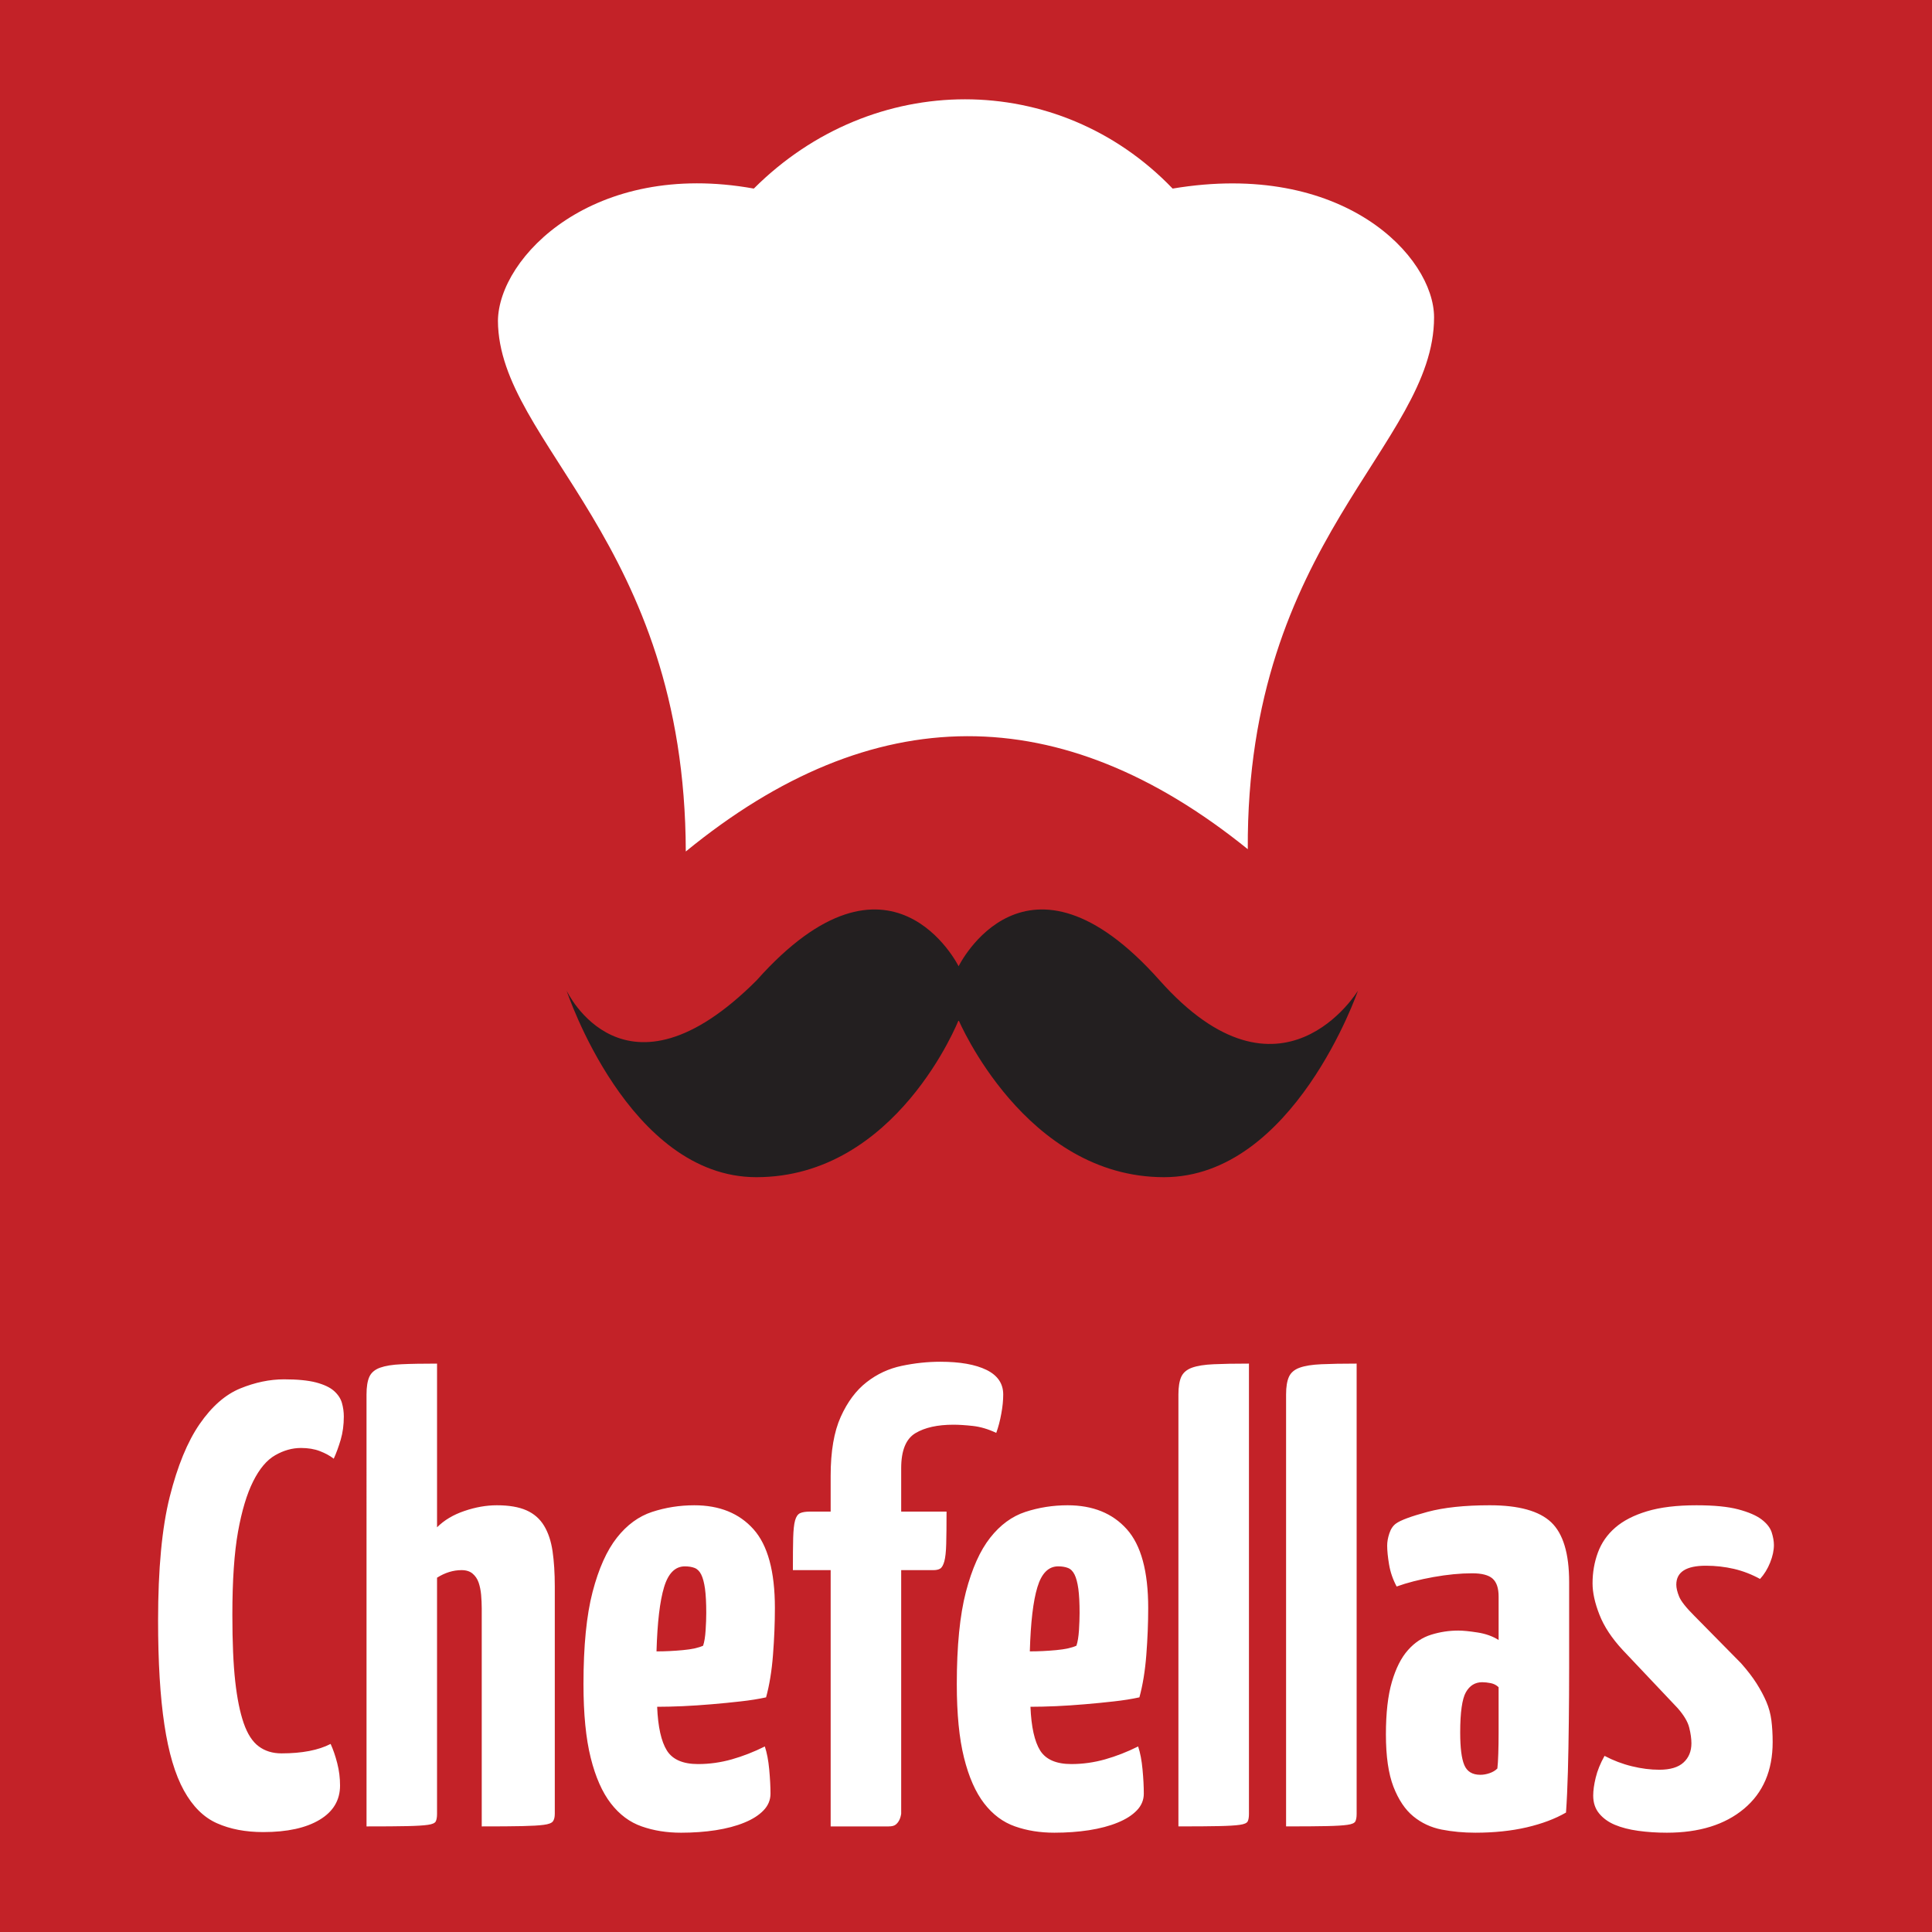 <?xml version="1.0" encoding="UTF-8" standalone="no"?>
<!-- Generator: Adobe Illustrator 16.0.0, SVG Export Plug-In . SVG Version: 6.00 Build 0)  -->

<svg
   xmlns:dc="http://purl.org/dc/elements/1.1/"
   xmlns:cc="http://creativecommons.org/ns#"
   xmlns:rdf="http://www.w3.org/1999/02/22-rdf-syntax-ns#"
   xmlns:svg="http://www.w3.org/2000/svg"
   xmlns="http://www.w3.org/2000/svg"
   xmlns:sodipodi="http://sodipodi.sourceforge.net/DTD/sodipodi-0.dtd"
   xmlns:inkscape="http://www.inkscape.org/namespaces/inkscape"
   version="1.1"
   id="Layer_1"
   x="0px"
   y="0px"
   width="500"
   height="500"
   viewBox="0 0 500 500"
   enable-background="new 0 0 500 536.376"
   xml:space="preserve"
   inkscape:version="0.48.5 r10040"
   sodipodi:docname="chefellas.svg"><rect x="0" y="0" width="500" height="500" fill="#808080" stroke="none"/><defs
     id="defs13" /><sodipodi:namedview
     pagecolor="#ffffff"
     bordercolor="#666666"
     borderopacity="1"
     objecttolerance="10"
     gridtolerance="10"
     guidetolerance="10"
     inkscape:pageopacity="0"
     inkscape:pageshadow="2"
     inkscape:window-width="1366"
     inkscape:window-height="708"
     id="namedview11"
     showgrid="false"
     fit-margin-top="0"
     fit-margin-left="0"
     fit-margin-right="0"
     fit-margin-bottom="0"
     inkscape:zoom="0.43998988"
     inkscape:cx="477.32786"
     inkscape:cy="211.33453"
     inkscape:window-x="0"
     inkscape:window-y="27"
     inkscape:window-maximized="1"
     inkscape:current-layer="Layer_1" /><g
     id="g3766"
     transform="translate(0,-36.376)"><path
       id="rect2992"
       d="m -1.0924007e-5,36.376 500,0 0,500 -500,0 z"
       style="color:#000000;fill:#c32228;fill-opacity:1;fill-rule:nonzero;stroke:none;stroke-width:5;marker:none;visibility:visible;display:inline;overflow:visible;enable-background:accumulate"
       inkscape:connector-curvature="0" /><path
       d="m 128.866,119.399 c 0.171,-16.498 24.709,-41.714 66.223,-34.219 30.82,-30.808 78.793,-30.808 108.387,0 44.151,-7.413 67.66,17.646 67.66,33.326 0,33.09 -48.631,57.808 -48.21,137.641 -48.377,-39.092 -96.947,-39.092 -145.443,0.595 -0.21,-80.428 -48.446,-105.382 -48.617,-137.344"
       id="path5"
       inkscape:connector-curvature="0"
       style="fill:#ffffff" /><path
       d="m 195.807,290.098 c -34.333,34.338 -49.163,2.669 -49.163,2.669 0,0 15.941,48.263 49.105,48.263 36.332,0 52.339,-40.648 52.339,-40.648 0,0 17.217,40.648 53.152,40.648 33.57,0 50.195,-48.263 50.195,-48.263 0,0 -19.83,32.722 -51.32,-2.669 -34.745,-39.043 -52.027,-3.654 -52.027,-3.654 0,0 -17.529,-35.389 -52.282,3.654"
       id="path7"
       inkscape:connector-curvature="0"
       style="fill:#231f20" /><path
       d="m 426.255,427.489 c -3.427,1.031 -6.166,2.446 -8.228,4.236 -2.068,1.791 -3.565,3.937 -4.488,6.44 -0.921,2.492 -1.387,5.154 -1.387,7.978 0,2.389 0.594,5.112 1.799,8.156 1.187,3.036 3.205,6.08 6.027,9.12 l 14.18,14.998 c 1.624,1.847 2.631,3.533 3.008,5.046 0.382,1.521 0.571,2.883 0.571,4.076 0,2.06 -0.677,3.72 -2.038,4.967 -1.355,1.25 -3.448,1.877 -6.27,1.877 -2.28,0 -4.641,-0.299 -7.09,-0.901 -2.451,-0.594 -4.807,-1.485 -7.086,-2.69 -1.093,1.96 -1.853,3.837 -2.282,5.623 -0.436,1.796 -0.651,3.34 -0.651,4.647 0,1.849 0.512,3.401 1.547,4.647 1.03,1.247 2.387,2.223 4.069,2.93 1.686,0.708 3.698,1.229 6.03,1.551 2.337,0.327 4.816,0.488 7.415,0.488 8.362,0 15.021,-2.06 19.961,-6.19 4.945,-4.131 7.422,-9.878 7.422,-17.277 0,-2.06 -0.117,-3.932 -0.33,-5.623 -0.217,-1.683 -0.654,-3.283 -1.304,-4.804 -0.654,-1.522 -1.491,-3.091 -2.526,-4.73 -1.034,-1.63 -2.364,-3.36 -4,-5.211 l -12.048,-12.226 c -2.181,-2.168 -3.509,-3.851 -3.998,-5.045 -0.488,-1.199 -0.732,-2.221 -0.732,-3.091 0,-3.265 2.548,-4.899 7.657,-4.899 2.501,0 4.919,0.28 7.252,0.815 2.334,0.549 4.588,1.417 6.765,2.609 1.084,-1.192 1.955,-2.609 2.605,-4.23 0.657,-1.636 0.982,-3.153 0.982,-4.569 0,-0.974 -0.2,-2.063 -0.575,-3.258 -0.386,-1.193 -1.25,-2.304 -2.605,-3.338 -1.362,-1.036 -3.368,-1.899 -6.033,-2.611 -2.66,-0.708 -6.271,-1.062 -10.838,-1.062 -5.098,-8.4e-4 -9.362,0.517 -12.784,1.551 m -38.412,51.246 v 6.03 c 0,1.955 -0.028,3.779 -0.084,5.466 -0.05,1.678 -0.135,2.95 -0.238,3.829 -0.549,0.549 -1.231,0.945 -2.04,1.217 -0.812,0.277 -1.607,0.413 -2.362,0.413 -2.068,0 -3.454,-0.843 -4.158,-2.531 -0.71,-1.674 -1.06,-4.48 -1.06,-8.395 0,-5.215 0.493,-8.689 1.469,-10.429 0.982,-1.735 2.387,-2.604 4.239,-2.604 0.652,0 1.383,0.084 2.193,0.238 0.82,0.164 1.494,0.522 2.04,1.062 v 5.702 z M 359.49,441.26 c 0.325,1.955 0.976,3.858 1.96,5.702 2.711,-0.982 5.885,-1.796 9.525,-2.449 3.641,-0.648 6.979,-0.97 10.019,-0.97 2.503,0 4.267,0.461 5.295,1.383 1.037,0.921 1.552,2.476 1.552,4.644 v 11.241 c -1.525,-0.973 -3.343,-1.624 -5.456,-1.951 -2.124,-0.33 -3.776,-0.493 -4.973,-0.493 -2.392,0 -4.724,0.355 -7.003,1.062 -2.29,0.707 -4.301,2.035 -6.027,3.991 -1.747,1.958 -3.13,4.699 -4.164,8.231 -1.031,3.524 -1.545,8.07 -1.545,13.604 0,5.653 0.652,10.155 1.949,13.529 1.314,3.365 3.019,5.924 5.14,7.657 2.118,1.738 4.557,2.877 7.327,3.427 2.775,0.54 5.681,0.81 8.725,0.81 4.885,0 9.31,-0.463 13.28,-1.383 3.964,-0.925 7.36,-2.198 10.185,-3.831 0.219,-3.036 0.38,-6.573 0.491,-10.593 0.105,-4.015 0.192,-8.313 0.238,-12.872 0.058,-4.563 0.086,-9.289 0.086,-14.174 v -14.347 -7.657 c 0,-7.388 -1.551,-12.541 -4.647,-15.478 -3.094,-2.933 -8.395,-4.405 -15.885,-4.405 -6.518,0 -11.904,0.576 -16.135,1.713 -4.235,1.145 -6.953,2.145 -8.15,3.022 -0.754,0.546 -1.328,1.377 -1.708,2.523 -0.382,1.145 -0.568,2.195 -0.568,3.174 -8.4e-4,1.302 0.16,2.936 0.487,4.89 m -8.389,-51.986 c -3.702,0 -6.743,0.053 -9.13,0.166 -2.389,0.103 -4.269,0.405 -5.622,0.895 -1.362,0.491 -2.282,1.284 -2.77,2.359 -0.491,1.09 -0.74,2.609 -0.74,4.566 v 111.787 c 4.574,0 8.069,-0.022 10.512,-0.078 2.446,-0.052 4.241,-0.161 5.381,-0.33 1.139,-0.157 1.816,-0.46 2.038,-0.895 0.217,-0.436 0.33,-1.09 0.33,-1.957 v -116.513 z m -27.87,0 c -3.695,0 -6.737,0.053 -9.126,0.166 -2.389,0.103 -4.261,0.405 -5.622,0.895 -1.356,0.491 -2.274,1.284 -2.772,2.359 -0.488,1.09 -0.735,2.609 -0.735,4.566 v 111.787 c 4.572,0 8.065,-0.022 10.512,-0.078 2.448,-0.052 4.245,-0.161 5.381,-0.33 1.142,-0.157 1.816,-0.46 2.041,-0.895 0.216,-0.436 0.321,-1.09 0.321,-1.957 v -116.513 z m -46.852,52.884 c 0.71,0.269 1.284,0.841 1.716,1.708 0.436,0.877 0.754,2.091 0.979,3.668 0.214,1.577 0.325,3.668 0.325,6.277 0,1.3 -0.058,2.797 -0.157,4.475 -0.117,1.689 -0.328,3.018 -0.66,3.997 -1.195,0.544 -2.931,0.932 -5.21,1.139 -2.292,0.217 -4.568,0.33 -6.85,0.33 0.219,-7.499 0.862,-13.041 1.963,-16.625 1.076,-3.582 2.873,-5.379 5.376,-5.379 0.971,0 1.808,0.135 2.518,0.41 m -11,-14.507 c -3.473,1.145 -6.518,3.374 -9.121,6.69 -2.611,3.313 -4.701,7.978 -6.276,14.005 -1.569,6.03 -2.359,13.99 -2.359,23.878 0,7.707 0.622,14.069 1.871,19.06 1.246,5.001 2.986,8.938 5.215,11.819 2.226,2.88 4.894,4.87 7.987,5.946 3.094,1.093 6.493,1.63 10.18,1.63 3.15,0 6.138,-0.213 8.966,-0.646 2.822,-0.446 5.298,-1.092 7.413,-1.969 2.126,-0.859 3.776,-1.921 4.97,-3.171 1.195,-1.244 1.794,-2.686 1.794,-4.319 0,-1.843 -0.105,-3.933 -0.328,-6.274 -0.216,-2.332 -0.593,-4.314 -1.138,-5.943 -2.823,1.411 -5.675,2.522 -8.553,3.34 -2.877,0.812 -5.794,1.217 -8.727,1.217 -3.901,0 -6.596,-1.168 -8.068,-3.493 -1.459,-2.34 -2.307,-6.115 -2.517,-11.331 1.957,0 4.153,-0.054 6.596,-0.157 2.448,-0.117 4.945,-0.272 7.499,-0.497 2.551,-0.213 5.054,-0.46 7.5,-0.738 2.442,-0.268 4.641,-0.621 6.601,-1.05 0.865,-3.154 1.467,-6.82 1.791,-11.003 0.322,-4.183 0.485,-8.228 0.485,-12.143 0,-9.448 -1.843,-16.24 -5.536,-20.365 -3.693,-4.133 -8.804,-6.198 -15.325,-6.198 -3.799,8.3e-4 -7.441,0.577 -10.917,1.714 m -50.401,15.07 v 66.327 h 14.995 c 0.871,0 1.487,-0.163 1.874,-0.493 0.383,-0.322 0.672,-0.696 0.888,-1.137 0.223,-0.432 0.388,-0.975 0.493,-1.629 v -63.067 h 8.318 c 0.757,0 1.354,-0.127 1.786,-0.401 0.431,-0.266 0.789,-0.898 1.062,-1.868 0.263,-0.981 0.437,-2.476 0.488,-4.488 0.057,-2.006 0.085,-4.807 0.085,-8.389 h -11.738 v -11.244 c 0,-4.566 1.233,-7.579 3.671,-9.049 2.438,-1.467 5.727,-2.195 9.862,-2.195 1.406,0 3.089,0.108 5.042,0.322 1.963,0.222 3.967,0.82 6.027,1.794 0.549,-1.511 0.984,-3.171 1.304,-4.963 0.338,-1.799 0.499,-3.454 0.499,-4.976 0,-2.822 -1.447,-4.943 -4.32,-6.357 -2.883,-1.408 -6.872,-2.115 -11.982,-2.115 -3.256,0 -6.572,0.352 -9.936,1.057 -3.373,0.704 -6.413,2.118 -9.128,4.241 -2.716,2.115 -4.948,5.106 -6.683,8.957 -1.74,3.858 -2.609,8.943 -2.609,15.233 v 9.295 h -5.373 c -1.091,0 -1.934,0.139 -2.527,0.4 -0.599,0.277 -1.034,0.898 -1.306,1.879 -0.276,0.974 -0.432,2.473 -0.492,4.489 -0.057,2.006 -0.076,4.798 -0.076,8.38 h 9.774 z m -35.21,-0.563 c 0.701,0.269 1.275,0.841 1.709,1.708 0.434,0.877 0.755,2.091 0.979,3.668 0.211,1.577 0.325,3.668 0.325,6.277 0,1.3 -0.054,2.797 -0.165,4.475 -0.108,1.689 -0.32,3.018 -0.65,3.997 -1.195,0.544 -2.931,0.932 -5.215,1.139 -2.286,0.217 -4.559,0.33 -6.845,0.33 0.216,-7.499 0.869,-13.041 1.959,-16.625 1.077,-3.582 2.876,-5.379 5.377,-5.379 0.977,0 1.817,0.135 2.527,0.41 m -10.997,-14.507 c -3.481,1.145 -6.524,3.374 -9.132,6.69 -2.606,3.313 -4.699,7.978 -6.274,14.005 -1.573,6.03 -2.362,13.99 -2.362,23.878 0,7.707 0.626,14.069 1.87,19.06 1.246,5.001 2.99,8.938 5.219,11.819 2.228,2.88 4.888,4.87 7.986,5.946 3.097,1.093 6.491,1.63 10.185,1.63 3.148,0 6.133,-0.213 8.962,-0.646 2.824,-0.446 5.298,-1.092 7.413,-1.969 2.119,-0.859 3.774,-1.921 4.97,-3.171 1.195,-1.244 1.796,-2.686 1.796,-4.319 0,-1.843 -0.116,-3.933 -0.33,-6.274 -0.215,-2.332 -0.595,-4.314 -1.138,-5.943 -2.828,1.411 -5.677,2.522 -8.555,3.34 -2.882,0.812 -5.788,1.217 -8.719,1.217 -3.912,0 -6.602,-1.168 -8.065,-3.493 -1.468,-2.34 -2.313,-6.115 -2.527,-11.331 1.955,0 4.156,-0.054 6.601,-0.157 2.441,-0.117 4.939,-0.272 7.493,-0.497 2.549,-0.213 5.052,-0.46 7.495,-0.738 2.446,-0.268 4.648,-0.621 6.601,-1.05 0.865,-3.154 1.47,-6.82 1.791,-11.003 0.327,-4.183 0.491,-8.228 0.491,-12.143 0,-9.448 -1.848,-16.24 -5.541,-20.365 -3.694,-4.133 -8.798,-6.198 -15.318,-6.198 -3.803,8.3e-4 -7.439,0.577 -10.911,1.714 m -73.917,81.397 c 4.553,0 8.066,-0.022 10.507,-0.078 2.446,-0.052 4.239,-0.161 5.379,-0.33 1.137,-0.157 1.82,-0.46 2.035,-0.895 0.216,-0.436 0.33,-1.09 0.33,-1.957 v -61.107 c 2.058,-1.301 4.175,-1.96 6.35,-1.96 1.199,0 2.15,0.308 2.853,0.904 0.704,0.593 1.219,1.356 1.548,2.279 0.323,0.926 0.542,1.985 0.656,3.183 0.101,1.186 0.161,2.384 0.161,3.579 v 56.382 c 4.453,0 7.93,-0.022 10.429,-0.078 2.497,-0.052 4.372,-0.161 5.618,-0.33 1.252,-0.157 2.038,-0.46 2.37,-0.895 0.323,-0.436 0.488,-1.09 0.488,-1.957 v -58.825 c 0,-3.479 -0.196,-6.513 -0.575,-9.124 -0.382,-2.606 -1.115,-4.812 -2.197,-6.598 -1.092,-1.805 -2.609,-3.13 -4.567,-3.998 -1.959,-0.867 -4.502,-1.306 -7.655,-1.306 -2.72,0 -5.517,0.49 -8.389,1.472 -2.885,0.973 -5.246,2.387 -7.089,4.231 v -42.367 c -3.803,0 -6.872,0.053 -9.209,0.166 -2.341,0.103 -4.182,0.405 -5.542,0.895 -1.36,0.491 -2.282,1.284 -2.773,2.359 -0.487,1.09 -0.728,2.609 -0.728,4.566 V 509.047 z M 62.175,395.707 c -3.855,1.578 -7.362,4.652 -10.51,9.21 -3.148,4.563 -5.727,10.837 -7.739,18.827 -2.007,7.981 -3.015,18.651 -3.015,32.017 0,10.756 0.544,19.75 1.633,26.966 1.081,7.228 2.771,12.903 5.05,17.03 2.281,4.131 5.13,6.958 8.557,8.475 3.418,1.525 7.408,2.284 11.979,2.284 6.189,0 11.048,-1.062 14.581,-3.182 3.529,-2.115 5.293,-5.071 5.293,-8.877 0,-1.957 -0.238,-3.882 -0.732,-5.788 -0.485,-1.899 -1.059,-3.554 -1.709,-4.968 -3.156,1.628 -7.392,2.446 -12.713,2.446 -2.279,0 -4.237,-0.59 -5.862,-1.791 -1.632,-1.198 -2.939,-3.205 -3.918,-6.028 -0.98,-2.83 -1.706,-6.437 -2.195,-10.843 -0.488,-4.397 -0.739,-10.132 -0.739,-17.186 0,-8.918 0.492,-16.082 1.464,-21.516 0.977,-5.433 2.286,-9.777 3.918,-13.032 1.627,-3.26 3.526,-5.52 5.706,-6.764 2.168,-1.247 4.394,-1.877 6.674,-1.877 1.845,0 3.477,0.272 4.888,0.815 1.413,0.549 2.614,1.198 3.586,1.96 0.65,-1.412 1.246,-3.048 1.796,-4.891 0.542,-1.847 0.812,-3.859 0.812,-6.029 0,-1.198 -0.165,-2.365 -0.488,-3.504 -0.325,-1.147 -1.008,-2.176 -2.039,-3.1 -1.032,-0.923 -2.579,-1.653 -4.643,-2.206 -2.067,-0.539 -4.832,-0.81 -8.308,-0.81 -3.695,8.4e-4 -7.474,0.788 -11.331,2.363"
       id="path9"
       inkscape:connector-curvature="0"
       style="fill:#ffffff" /></g></svg>